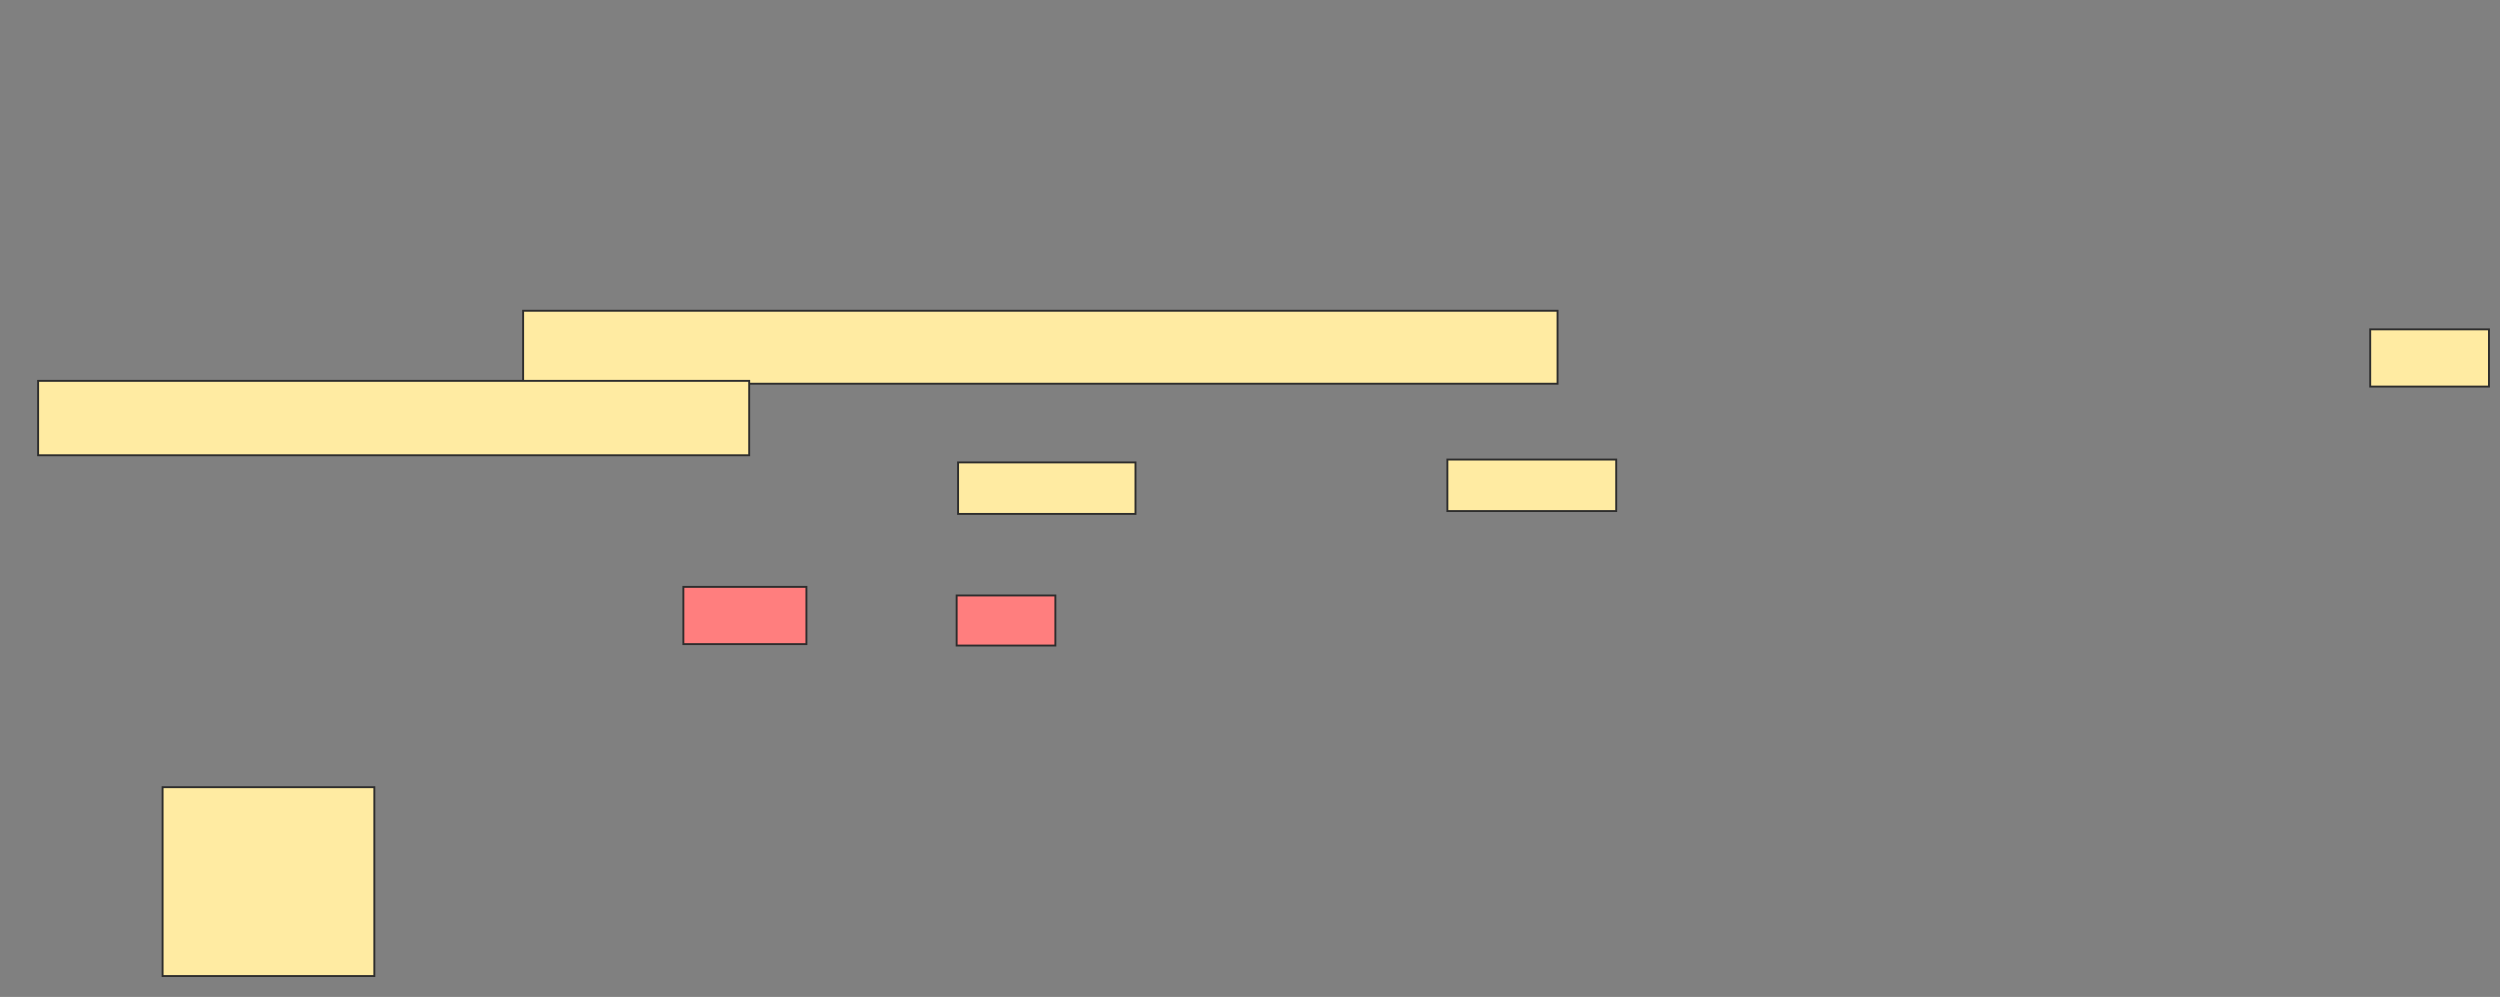 <svg height="520" width="1304" xmlns="http://www.w3.org/2000/svg"><rect width="100%" height="100%" fill="#808080" stroke="none"/><g stroke="#2d2d2d"><g fill="#ffeba2"><path d="m84.806 410.597h110.448v98.507h-110.448z"/><path d="m272.866 162.09h539.552v38.06h-539.552z"/><path d="m1236.299 171.791h61.94v29.851h-61.94z"/><path d="m19.881 198.657h370.896v38.806h-370.896z"/><path d="m499.731 241.194h92.537v26.866h-92.537z"/><path d="m754.955 239.702h88.06v26.866h-88.06z"/></g><path d="m356.448 306.119h64.179v29.851h-64.179z" fill="#ff7e7e"/><path d="m498.985 310.597h51.493v26.119h-51.493z" fill="#ff7e7e"/></g></svg>